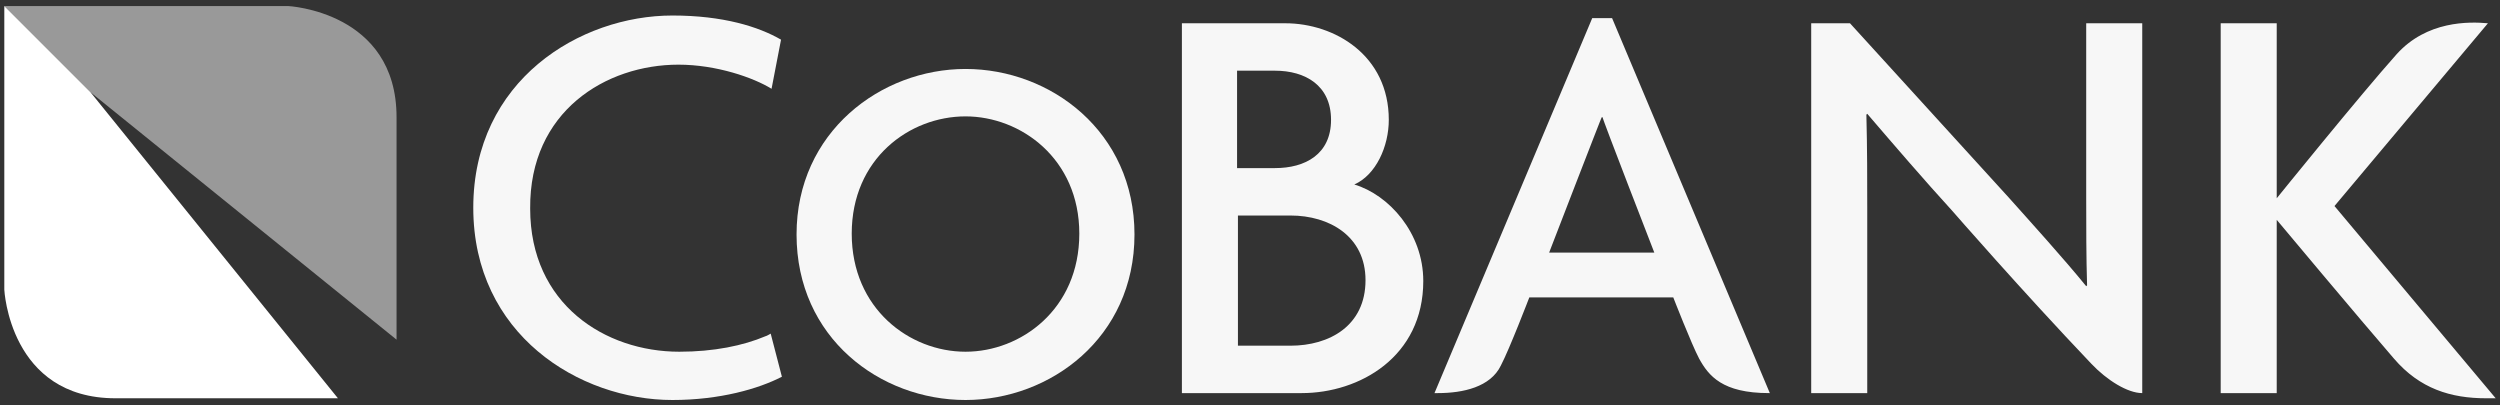 <svg width="290" height="47" viewBox="0 0 290 47" fill="none" xmlns="http://www.w3.org/2000/svg">
<rect x="0" y="0" width="290" height="47" fill="#333333" stroke="none"/>
<title>CoBank logo</title>
<path d="M78.7 7.5C83.1 7.5 87.4 9 89.5 10.3L90.6 4.6C88 3.1 83.9 1.8 78 1.8C67.3 1.8 54.9 9.3 54.9 24.1C54.9 38.8 67.2 46.4 78 46.4C83.5 46.4 88 45.1 90.7 43.7L89.4 38.7C89.4 38.7 88.9 39 88.8 39C86.2 40.1 82.8 40.8 78.8 40.8C70.2 40.8 61.5 35.3 61.5 24.2C61.4 12.9 70.3 7.5 78.7 7.5Z" fill="#F7F7F7"/>
<path d="M112 8C102.2 8 92.4 15.3 92.4 27.2C92.4 39.2 102.1 46.4 112 46.4C121.8 46.4 131.6 39.2 131.6 27.2C131.6 15.3 121.9 8 112 8ZM112 40.8C105.5 40.8 98.8 35.8 98.8 27.1C98.8 18.4 105.5 13.5 112 13.5C118.4 13.5 125.2 18.4 125.2 27.1C125.2 35.9 118.4 40.8 112 40.8Z" fill="#F7F7F7"/>
<path d="M242 23C242 26.1 242 29.8 242.1 33.1L242 33.2C239.4 30 235.5 25.7 233 22.9L214.6 2.7H210.1V45.6H216.6V24.1C216.6 20.9 216.6 17.2 216.5 13.3L216.6 13.2C219.6 16.7 223.3 21 226.5 24.5C226.5 24.5 234.6 33.8 242.6 42.2C244.4 44.1 246.8 45.6 248.5 45.6V2.7H242V23ZM157.1 21.4C159.6 20.3 161.1 17 161.1 13.9C161.1 6.4 154.8 2.7 149.1 2.7H137.1V45.6H151C157.7 45.6 165.1 41.4 165.1 32.6C165.1 27 161.1 22.6 157.1 21.4ZM143.5 8.2H147.9C151.4 8.2 154.4 9.9 154.4 13.9C154.4 17.9 151.4 19.5 147.9 19.5H143.5V8.2ZM149.7 40.1H143.6V25H149.7C154.2 25 158.4 27.4 158.4 32.5C158.4 37.8 154.2 40.1 149.7 40.1ZM270.8 23.9L288.6 2.7C286.4 2.5 281.5 2.4 278 6.3C273.8 11 264.1 23 264.1 23V2.7H257.6V45.6H257.9H264.1V41C264.1 40.8 264.1 40.6 264.1 40.4V25.5C264.1 25.5 273.8 37.1 277.7 41.6C280.7 45.1 284.3 46.2 288.4 46.2H289.5L270.8 23.9ZM184.7 2.1L166.4 45.6H166.8C169.7 45.6 172.9 44.9 174.1 42.4C175.1 40.5 177.4 34.5 177.4 34.5H194.1C194.1 34.5 196.2 39.9 197.1 41.6C198.2 43.6 199.8 45.6 205.2 45.6H205.3L187 2.1H184.7ZM191.9 29.3H179.7C179.7 29.3 185.8 13.5 185.8 13.6H185.9C185.8 13.6 191.9 29.3 191.9 29.3Z" fill="#F7F7F7"/>
<path d="M0.5 0.7V33.6C0.5 33.6 1.1 46.2 13.4 46.2H39.2L10.5 10.7L0.5 0.7Z" fill="white"/>
<path d="M0.5 0.7H33.4C33.4 0.7 46 1.3 46 13.6C46 25.9 46 39.4 46 39.4L10.5 10.7L0.5 0.7Z" fill="white" fill-opacity="0.5"/>
</svg>
